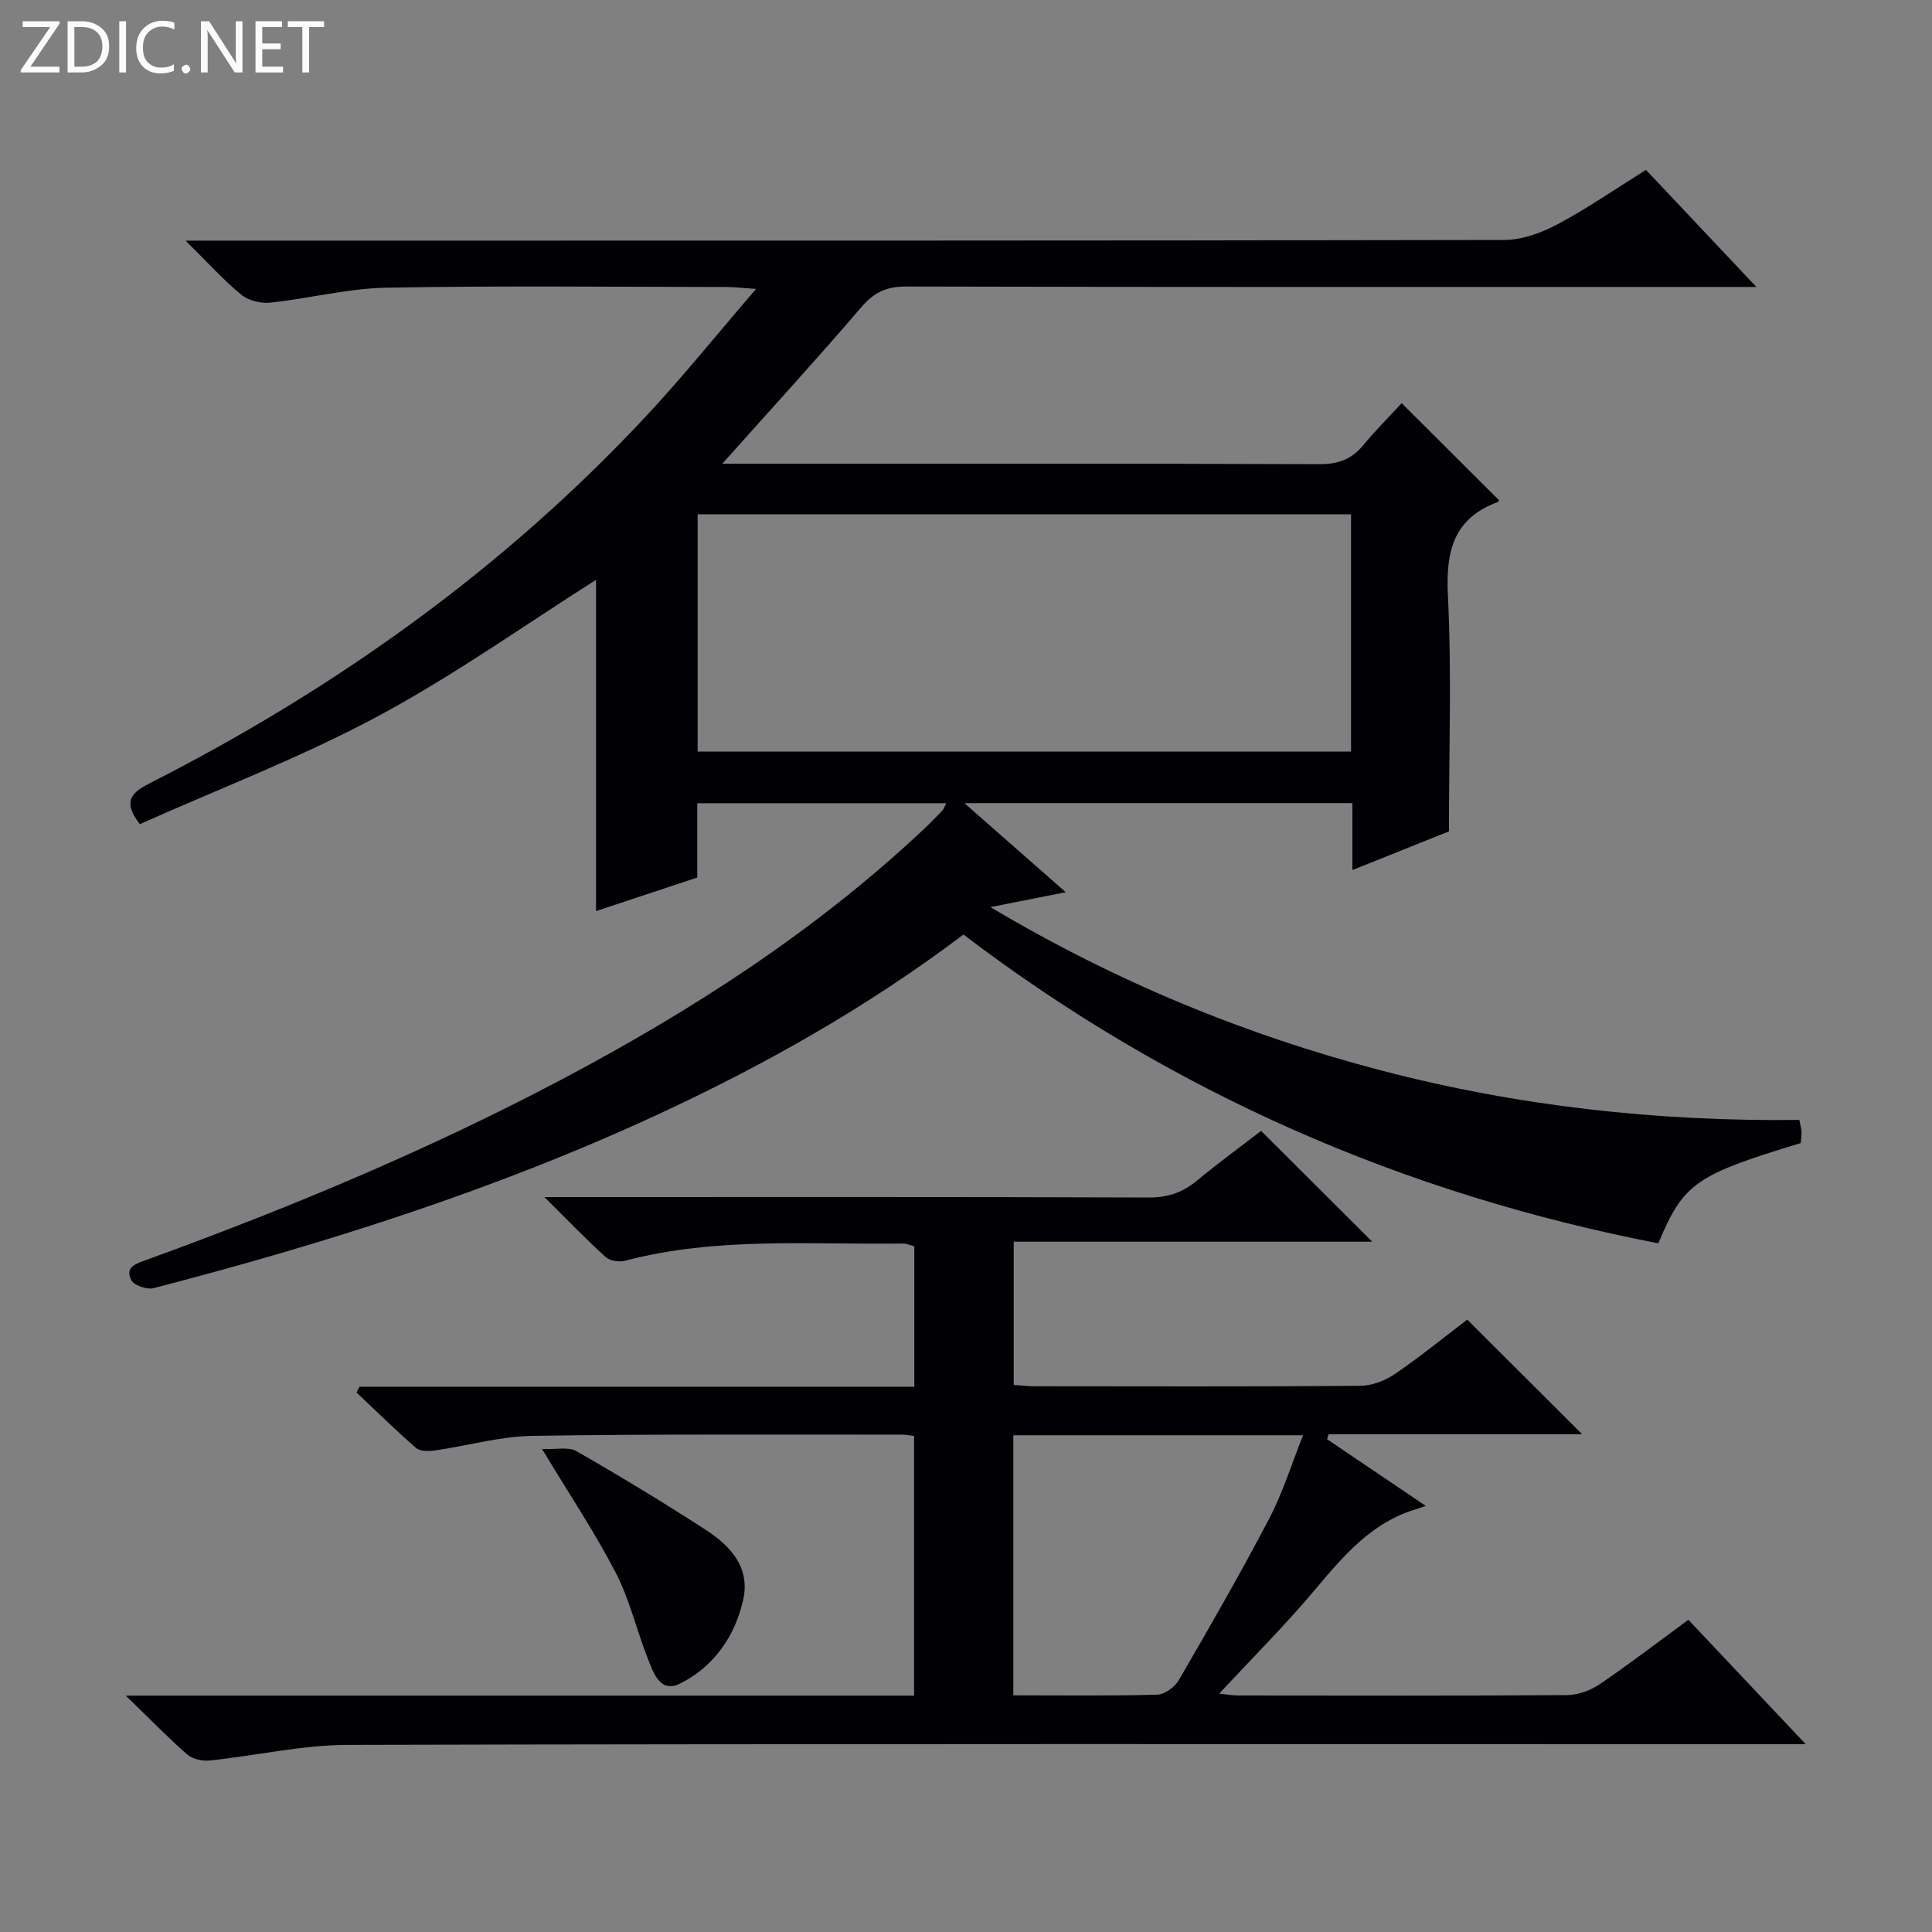 <svg enable-background="new 0 0 400 400" viewBox="0 0 400 400" xmlns="http://www.w3.org/2000/svg"><rect x="0" y="0" width="400" height="400" fill="#808080" stroke="none"/><g fill="#fcfbfa"><path d="m12.4 4.8-6.1 9h6v1.2h-8v-.5l6.1-8.9h-5.7v-1.2h7.6v.4z"/><path d="m14 15v-10.6h3c1.6 0 2.9.5 4 1.4s1.6 2.2 1.6 3.8-.5 3-1.6 3.9-2.4 1.5-4 1.5zm1.4-9.4v8.2h1.6c1.3 0 2.4-.4 3.1-1.1s1.1-1.8 1.1-3.1-.4-2.3-1.2-3-1.8-1-3.1-1z"/><path d="m26.1 4.4v10.6h-1.4v-10.6z"/><path d="m36.1 14.6c-.8.4-1.8.6-2.9.6-1.5 0-2.7-.5-3.6-1.4s-1.4-2.2-1.4-3.8c0-1.7.5-3.1 1.5-4.1s2.3-1.6 3.9-1.6c1 0 1.8.1 2.5.4v1.4c-.8-.4-1.6-.6-2.5-.6-1.2 0-2.1.4-2.9 1.2s-1.1 1.8-1.1 3.2c0 1.3.3 2.3 1 3s1.6 1.1 2.7 1.1c1 0 2-.2 2.7-.7v1.3z"/><path d="m37.6 14.3c0-.2.1-.5.3-.6s.4-.3.6-.3c.3 0 .5.1.6.3s.3.4.3.6-.1.4-.3.6-.4.3-.6.3c-.3 0-.5-.1-.6-.3s-.3-.4-.3-.6z"/><path d="m50.2 15h-1.6l-5.3-8.2c-.2-.2-.3-.5-.4-.7 0 .2.1.7.1 1.5v7.4h-1.4v-10.6h1.7l5.2 8.1c.2.4.4.6.4.7 0-.3-.1-.8-.1-1.5v-7.3h1.4z"/><path d="m58.6 15h-5.7v-10.6h5.5v1.2h-4.1v3.4h3.8v1.2h-3.8v3.6h4.3z"/><path d="m67.1 5.6h-3.1v9.4h-1.4v-9.4h-3v-1.2h7.5z"/></g><path d="m363.64 59.41c-3.58 0-5.56 0-7.54 0-56.16 0-112.33.05-168.49-.09-4.06-.01-6.65 1.21-9.28 4.28-9.28 10.83-18.92 21.35-28.79 32.41h5.16c39.5 0 78.99-.06 118.49.09 3.84.01 6.63-.99 9.05-3.91 2.63-3.18 5.56-6.11 7.96-8.72 7.15 7.13 13.6 13.56 20.13 20.07.06-.1-.04.32-.27.41-9.09 3.4-10.74 10.1-10.29 19.2.8 16.08.22 32.24.22 48.98-5.84 2.34-12.59 5.04-19.99 8 0-4.87 0-9.24 0-13.85-26.78 0-53.01 0-80.33 0 7.25 6.37 13.86 12.18 20.98 18.44-5.22 1.04-9.7 1.92-15.59 3.09 26.08 15.51 52.72 26.43 80.84 33.8 28.28 7.41 57.12 10.6 86.64 10.26.17.92.39 1.67.43 2.42.04.81-.1 1.63-.15 2.37-21.83 6.62-24.25 8.29-29.49 20.76-52.75-10.23-100.81-31.2-143.86-63.93-19.95 15.07-41.38 27.14-63.79 37.49-33.42 15.43-68.35 26.5-103.9 35.72-1.36.35-4.04-.57-4.6-1.66-1.41-2.76 1.09-3.45 3.21-4.22 29.4-10.68 58.22-22.7 85.9-37.33 27.02-14.28 52.54-30.74 74.91-51.76 1.34-1.25 2.62-2.57 3.88-3.89.3-.31.43-.78.84-1.54-17.22 0-34.12 0-51.56 0v15.38c-7.24 2.4-14.07 4.67-20.96 6.95 0-23.65 0-46.7 0-68.58-14.65 9.27-29.39 19.79-45.22 28.27-15.89 8.52-32.87 15-49.23 22.31-3.84-4.93-1.42-6.7 2.18-8.53 38.59-19.65 73.38-44.5 102.96-76.29 7.45-8.01 14.33-16.56 22.44-25.99-2.97-.2-4.48-.39-5.98-.4-23.5-.02-47-.29-70.49.14-8.06.15-16.06 2.25-24.13 3.1-1.95.21-4.52-.44-6-1.66-3.69-3.04-6.92-6.65-11.51-11.18h7.02c88.66 0 177.32.04 265.98-.14 3.71-.01 7.72-1.47 11.06-3.25 6.15-3.27 11.91-7.27 18.3-11.26 7.26 7.71 14.5 15.38 22.86 24.24zm-83.92 47.07c-45.38 0-90.4 0-135.28 0v49.12h135.28c0-16.44 0-32.56 0-49.12z" fill="#010105"/><path d="m26.04 351.06h163.21c0-18.1 0-35.83 0-53.76-.99-.11-1.79-.28-2.58-.28-25.49.03-50.99-.14-76.48.26-6.73.11-13.42 2.06-20.14 3.02-1.29.18-3.08.2-3.93-.53-4.23-3.68-8.23-7.63-12.31-11.48.21-.39.42-.79.64-1.18h114.85c0-9.98 0-19.41 0-29.08-.82-.21-1.59-.58-2.35-.57-19.25.26-38.61-1.43-57.58 3.57-1.2.32-3.1.02-3.98-.77-4.02-3.65-7.79-7.58-12.67-12.42h6.66c39.49 0 78.98-.06 118.47.09 3.93.01 6.99-1.03 9.95-3.48 4.47-3.71 9.18-7.14 13.3-10.31 7.8 7.78 15.4 15.35 23.01 22.94-24.14 0-48.95 0-74.23 0v29.65c1.39.1 2.82.28 4.26.28 22.49.02 44.99.09 67.48-.09 2.42-.02 5.14-1.06 7.17-2.44 5.33-3.64 10.35-7.74 14.99-11.27 8.03 8.01 15.76 15.73 23.78 23.73-17.49 0-34.99 0-52.49 0-.11.34-.22.68-.32 1.03 6.52 4.41 13.05 8.82 20.44 13.81-.84.29-1.27.46-1.71.59-9.48 2.72-15.38 9.8-21.41 16.98-6.09 7.23-12.81 13.94-19.66 21.31 1.6.15 2.82.37 4.03.37 22.66.02 45.32.08 67.98-.08 2.29-.02 4.87-.95 6.78-2.25 6.17-4.19 12.1-8.75 18.36-13.34 7.9 8.37 15.62 16.56 24.29 25.75-3.09 0-4.99 0-6.88 0-98.31 0-196.61-.1-294.92.15-9.54.02-19.07 2.24-28.62 3.23-1.53.16-3.58-.28-4.68-1.25-4.03-3.54-7.75-7.37-12.71-12.18zm183.76-53.9v53.84c10.19 0 20 .14 29.79-.14 1.55-.04 3.65-1.58 4.48-3.02 6.41-11.04 12.78-22.11 18.7-33.41 2.8-5.34 4.6-11.22 7.02-17.27-20.44 0-40.04 0-59.99 0z" fill="#010105"/><path d="m112.23 300c2.94.13 5.48-.5 7.11.44 9.06 5.2 18.01 10.62 26.78 16.3 5.06 3.28 9.24 7.76 7.76 14.42-1.69 7.6-6.07 13.89-13.04 17.39-4.21 2.11-5.59-2.3-6.77-5.3-2.3-5.84-3.72-12.1-6.59-17.63-4.24-8.22-9.42-15.95-15.25-25.62z" fill="#010105"/></svg>